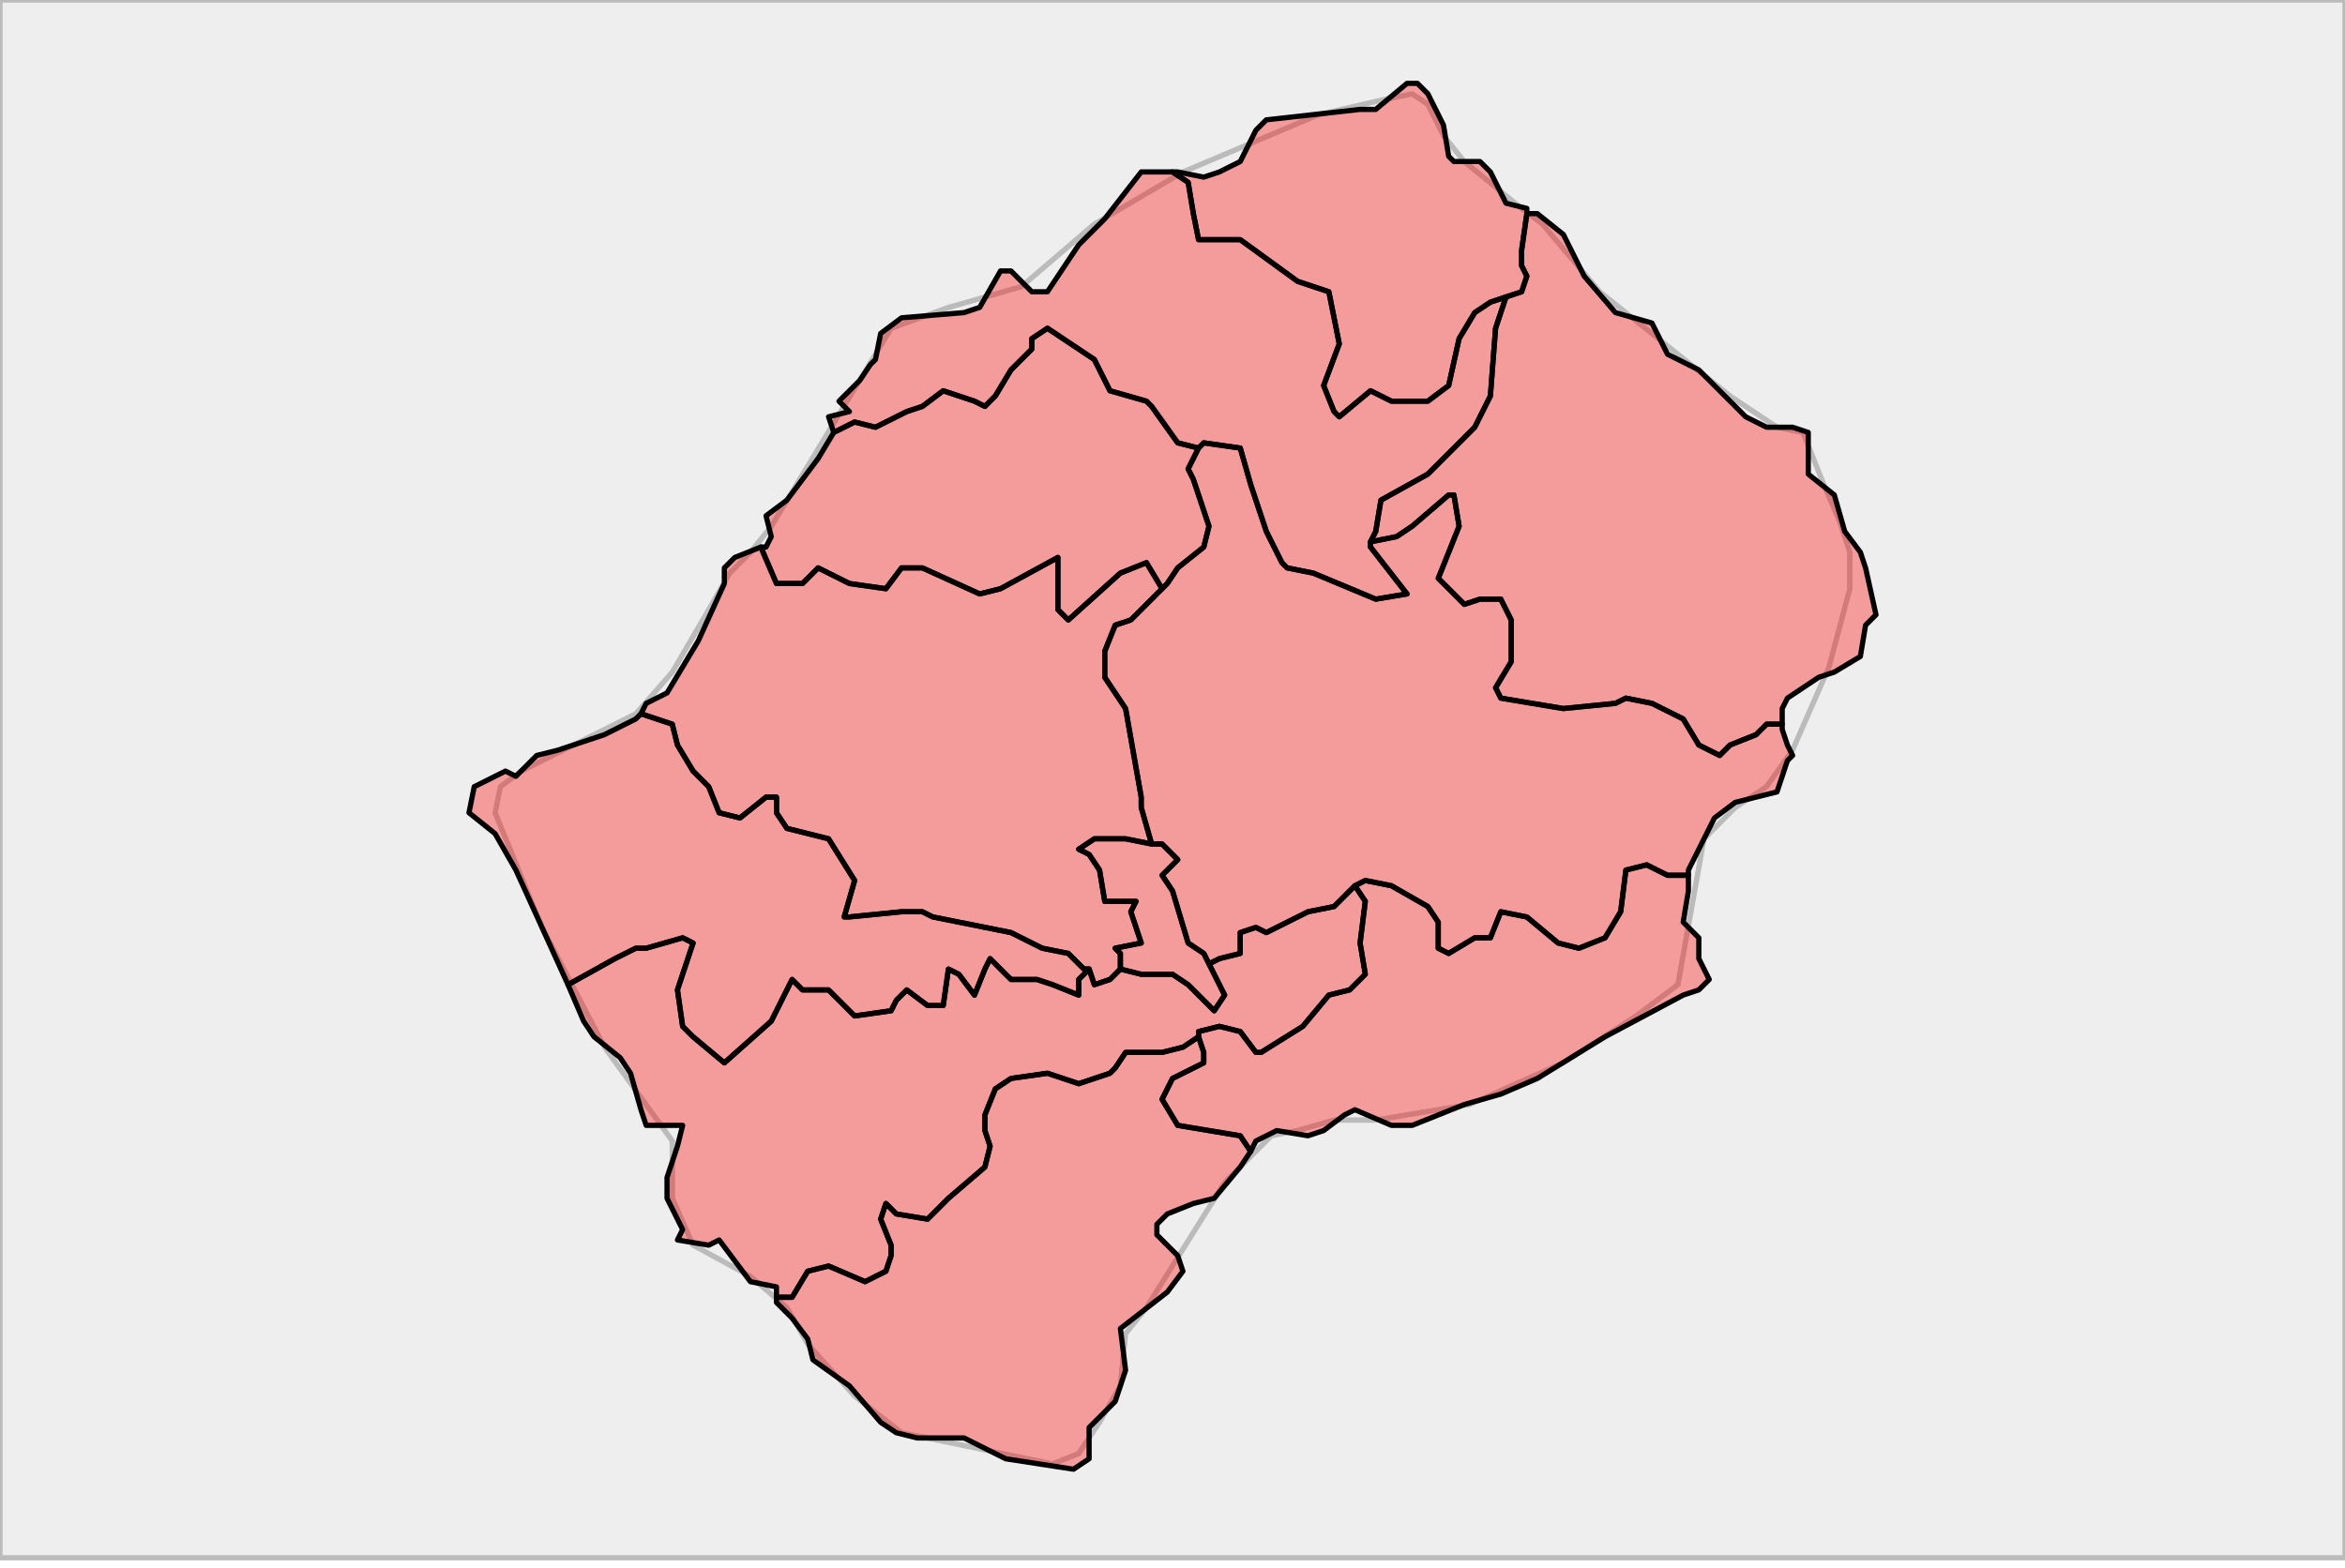 <?xml version="1.0" encoding="UTF-8"?><!DOCTYPE svg  PUBLIC '-//W3C//DTD SVG 1.1//EN'  'http://www.w3.org/Graphics/SVG/1.1/DTD/svg11.dtd'><svg enable_background="new 0 0 450 301" height="301px" style="stroke-linejoin: round; stroke:#000; fill:#f6f3f0;" version="1.1" viewBox="0 0 450 301" width="450px" xmlns="http://www.w3.org/2000/svg" xmlns:xlink="http://www.w3.org/1999/xlink"><defs><style type="text/css"><![CDATA[path { fill-rule: evenodd; }
#context path { fill: #eee; stroke: #bbb; } ]]></style></defs><g id="context"><path d="M282,212L300,204L314,195L322,189L327,161L333,155L339,151L344,144L351,128L355,113L355,106L353,100L350,93L346,83L341,82L332,76L307,56L296,43L292,40L281,31L277,26L274,20L271,18L266,19L253,22L227,33L210,43L196,55L182,59L171,63L148,101L144,106L140,110L136,117L129,129L122,137L100,148L96,151L95,156L104,178L116,201L129,219L129,230L133,239L144,245L151,251L155,258L164,268L173,275L202,281L207,279L211,273L215,266L216,256L220,251L235,227L244,218L249,217L256,215L264,215L282,212Z " data-iso="LSO"/><path d="M0,0L0,299L450,299L450,0L0,0Z M182,59L196,55L210,43L227,33L253,22L266,19L271,18L274,20L277,26L281,31L292,40L296,43L307,56L332,76L341,82L346,83L350,93L353,100L355,106L355,113L351,128L344,144L339,151L333,155L327,161L322,189L314,195L300,204L282,212L264,215L256,215L249,217L244,218L235,227L220,251L216,256L215,266L211,273L207,279L202,281L173,275L164,268L155,258L151,251L144,245L133,239L129,230L129,219L116,201L104,178L95,156L96,151L100,148L122,137L129,129L136,117L140,110L144,106L148,101L171,63L182,59Z " data-iso="ZAF"/></g><g fill="red" fill-opacity="0.35" id="regions"><path d="M160,83L157,88L151,96L147,99L148,103L147,105L146,105L149,112L154,112L157,109L163,112L170,113L173,109L177,109L188,114L192,113L203,107L203,110L203,117L205,119L215,110L220,108L223,113L224,112L226,109L231,105L232,101L229,92L228,90L230,86L226,85L221,78L220,77L213,75L210,69L207,67L201,63L198,65L198,67L194,71L191,76L189,78L187,77L181,75L177,78L174,79L168,82L164,81L160,83L160,83Z " data-fips="LT10" data-fips-="" data-iso3="LSO" data-name="Berea" data-p="D"/><path d="M141,107L139,109L139,112L134,123L128,133L124,135L123,137L123,137L129,139L130,143L133,148L136,151L138,156L142,157L147,153L149,153L149,156L151,159L159,161L164,169L162,176L163,176L173,175L177,175L179,176L194,179L200,182L205,183L208,186L209,186L210,189L213,188L215,186L215,183L214,182L219,181L217,175L218,173L212,173L211,167L209,164L207,163L210,161L216,161L221,162L219,155L219,153L216,136L212,130L212,125L214,120L217,119L223,113L220,108L215,110L205,119L203,117L203,110L203,107L192,113L188,114L177,109L173,109L170,113L163,112L157,109L154,112L149,112L146,105L141,107Z " data-fips="LT14" data-fips-="" data-iso3="LSO" data-name="Maseru" data-p="A"/><path d="M260,170L257,173L256,174L251,175L243,179L241,178L238,179L238,183L234,184L232,185L234,189L235,191L233,194L228,189L225,187L219,187L215,186L213,188L210,189L209,186L207,188L207,191L202,189L199,188L194,188L190,184L189,186L187,191L184,187L182,186L181,193L178,193L174,190L172,192L171,194L164,195L159,190L154,190L152,188L148,196L139,204L133,199L131,197L130,190L131,187L133,181L131,180L124,182L122,182L118,184L109,189L112,196L114,199L119,203L121,206L123,213L124,216L131,216L130,220L128,226L128,230L131,236L130,238L136,239L138,238L144,246L149,247L149,249L152,249L155,244L159,243L166,246L170,244L171,241L171,239L169,234L170,231L172,233L178,234L182,230L189,224L190,220L189,217L189,214L191,209L194,207L201,206L207,208L213,206L214,205L216,202L218,202L223,202L227,201L230,199L230,198L234,197L238,198L241,202L242,202L250,197L255,191L259,190L262,187L261,181L262,173L260,170Z " data-fips="LT15" data-fips-="" data-iso3="LSO" data-name="Mohale's Hoek" data-p="F"/><path d="M230,199L227,201L223,202L218,202L216,202L214,205L213,206L207,208L201,206L194,207L191,209L189,214L189,217L190,220L189,224L182,230L178,234L172,233L170,231L169,234L171,239L171,241L170,244L166,246L159,243L155,244L152,249L149,249L149,250L152,253L155,257L156,261L163,266L169,273L172,275L176,276L185,276L193,280L206,282L209,280L209,274L214,269L216,263L215,255L224,248L227,244L226,241L222,237L222,235L224,233L229,231L233,230L238,224L240,221L238,218L226,216L223,211L225,207L231,204L231,202L230,199Z " data-fips="LT18" data-fips-="LT15" data-iso3="LSO" data-name="Quthing" data-p="G"/><path d="M225,33L228,35L229,41L230,46L238,46L249,54L255,56L257,66L254,74L256,79L257,80L263,75L267,77L274,77L278,74L280,65L283,60L286,58L289,57L292,56L293,53L292,51L292,48L293,41L293,40L289,39L286,33L284,31L279,31L278,30L277,24L274,18L272,16L270,16L264,21L261,21L243,23L241,25L238,31L234,33L231,34L226,33L225,33Z " data-fips="LT11" data-fips-="" data-iso3="LSO" data-name="Butha-Buthe" data-p="B"/><path d="M219,33L212,42L207,47L201,56L198,56L194,52L192,52L188,59L185,60L173,61L169,64L168,69L167,70L165,73L161,77L163,79L159,80L160,83L164,81L168,82L174,79L177,78L181,75L187,77L189,78L191,76L194,71L198,67L198,65L201,63L207,67L210,69L213,75L220,77L221,78L226,85L230,86L231,85L238,86L240,93L243,102L246,108L247,109L252,110L264,115L270,114L263,105L263,104L264,102L265,96L274,91L283,82L286,76L287,63L288,60L289,57L286,58L283,60L280,65L278,74L274,77L267,77L263,75L257,80L256,79L254,74L257,66L255,56L249,54L238,46L230,46L229,41L228,35L225,33L219,33Z " data-fips="LT12" data-fips-="LT11" data-iso3="LSO" data-name="Leribe" data-p="C"/><path d="M293,41L292,48L292,51L293,53L292,56L289,57L288,60L287,63L286,76L283,82L274,91L265,96L264,102L263,104L268,103L271,101L278,95L279,95L280,101L276,111L279,114L281,116L284,115L288,115L290,119L290,127L287,132L288,134L300,136L310,135L312,134L317,135L323,138L326,143L330,145L332,143L337,141L339,139L342,139L342,136L343,134L349,130L352,129L357,126L358,120L360,118L358,109L357,106L354,102L352,95L347,91L347,83L344,82L339,82L335,80L326,71L320,68L317,62L310,60L304,53L300,45L295,41L293,41Z " data-fips="LT16" data-fips-="" data-iso3="LSO" data-name="Mokhotlong" data-p="J"/><path d="M260,170L262,173L261,181L262,187L259,190L255,191L250,197L242,202L241,202L238,198L234,197L230,198L230,199L231,202L231,204L225,207L223,211L226,216L238,218L240,221L241,219L245,217L251,218L254,217L258,214L260,213L267,216L271,216L281,212L288,210L295,207L308,199L323,191L326,190L328,188L326,184L326,180L323,177L324,171L324,168L320,168L316,166L312,167L311,175L308,180L303,182L299,181L293,176L288,175L286,180L283,180L278,183L276,182L276,177L274,174L267,170L262,169L260,170Z " data-fips="LT17" data-fips-="" data-iso3="LSO" data-name="Qacha's Nek" data-p="H"/><path d="M230,86L228,90L229,92L232,101L231,105L226,109L224,112L223,113L217,119L214,120L212,125L212,130L216,136L219,153L219,155L221,162L223,162L226,165L223,168L225,171L228,181L231,183L232,185L234,184L238,183L238,179L241,178L243,179L251,175L256,174L257,173L260,170L262,169L267,170L274,174L276,177L276,182L278,183L283,180L286,180L288,175L293,176L299,181L303,182L308,180L311,175L312,167L316,166L320,168L324,168L324,167L329,157L333,154L341,152L343,146L344,145L343,143L342,140L342,139L339,139L337,141L332,143L330,145L326,143L323,138L317,135L312,134L310,135L300,136L288,134L287,132L290,127L290,119L288,115L284,115L281,116L279,114L276,111L280,101L279,95L278,95L271,101L268,103L263,104L263,105L270,114L264,115L252,110L247,109L246,108L243,102L240,93L238,86L231,85L230,86Z " data-fips="LT19" data-fips-="" data-iso3="LSO" data-name="Thaba-Tseka" data-p="K"/><path d="M215,186L219,187L225,187L228,189L233,194L235,191L234,189L232,185L231,183L228,181L225,171L223,168L226,165L223,162L221,162L216,161L210,161L207,163L209,164L211,167L212,173L218,173L217,175L219,181L214,182L215,183L215,186Z M122,138L116,141L110,143L107,144L103,145L99,149L97,148L91,151L90,156L95,160L99,167L109,189L118,184L122,182L124,182L131,180L133,181L131,187L130,190L131,197L133,199L139,204L148,196L152,188L154,190L159,190L164,195L171,194L172,192L174,190L178,193L181,193L182,186L184,187L187,191L189,186L190,184L194,188L199,188L202,189L207,191L207,188L209,186L208,186L205,183L200,182L194,179L179,176L177,175L173,175L163,176L162,176L164,169L159,161L151,159L149,156L149,153L147,153L142,157L138,156L136,151L133,148L130,143L129,139L123,137L122,138Z " data-fips="LT13" data-fips-="" data-iso3="LSO" data-name="Mafeteng" data-p="E"/></g></svg>